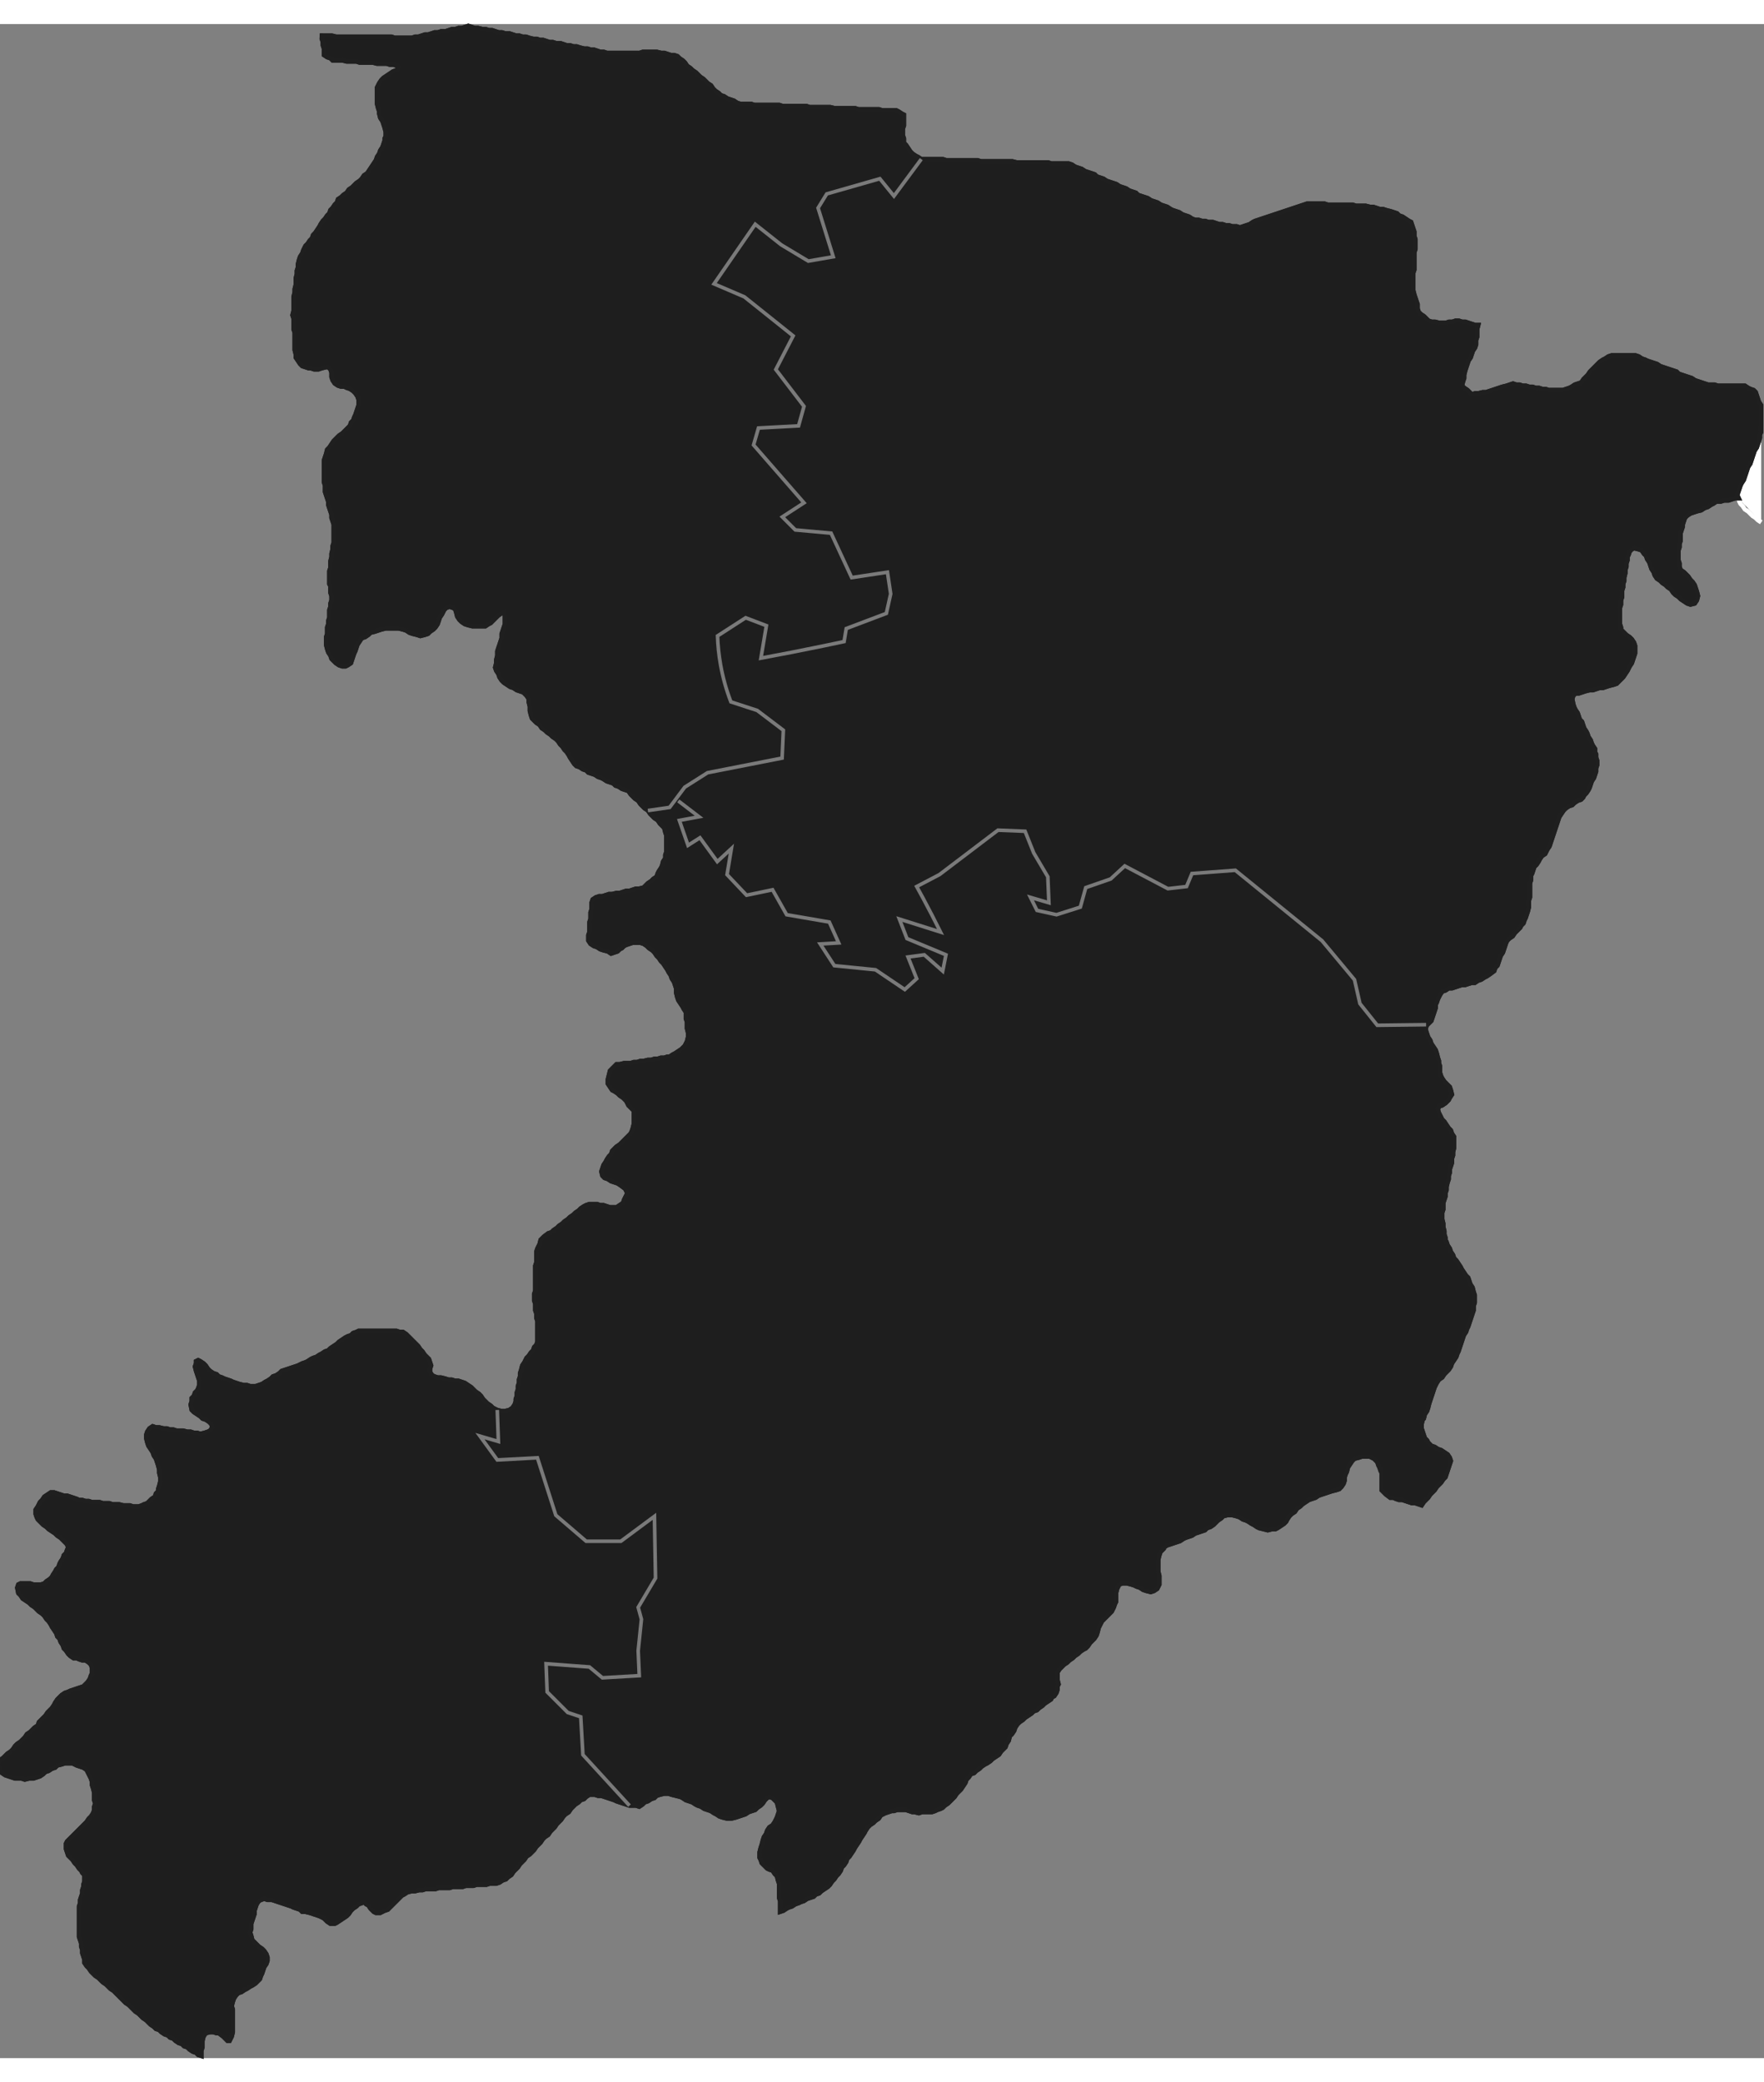 <?xml version="1.0" encoding="utf-8"?>
<svg width="533" height="629" viewBox="0 6.786 533 614.459" fill="none" xmlns="http://www.w3.org/2000/svg">
  <rect x="0" y="6.786" width="533" height="614.459" fill="#808080" stroke="none"/>
  <g clip-path="url(#clip0_125_1039)">
    <path d="M532.145 130.103L531.818 130.757V131.74L531.49 132.721L531.163 133.704L530.837 134.687L530.181 135.669L529.853 136.65L529.527 137.634L529.198 138.616L528.871 139.597L528.217 140.581L527.888 141.563L527.561 142.545L527.234 143.526L526.907 144.51L526.251 145.492L525.924 146.147L525.598 147.13L525.269 148.112L524.941 149.093L525.269 150.077L525.598 151.059L525.924 151.713L526.579 152.369L527.234 153.351L528.217 154.006L528.871 154.661L529.527 155.316L530.508 155.969L531.163 156.626L532.145 157.279" fill="white"/>
    <path d="M532.145 130.103L531.818 130.757V131.74L531.49 132.721L531.163 133.704L530.837 134.687L530.181 135.669L529.853 136.65L529.527 137.634L529.198 138.616L528.871 139.597L528.217 140.581L527.888 141.563L527.561 142.545L527.234 143.526L526.907 144.51L526.251 145.492L525.924 146.147L525.598 147.13L525.269 148.112L524.941 149.093L525.269 150.077L525.598 151.059L525.924 151.713L526.579 152.369L527.234 153.351L528.217 154.006L528.871 154.661L529.527 155.316L530.508 155.969L531.163 156.626L532.145 157.279" stroke="white" stroke-width="1.31"/>
    <path d="M-0.372 533.177L0.283 534.159L0.612 535.14L1.593 535.797L4.541 536.779H6.505L7.487 537.106L8.798 536.779H10.108L12.071 536.124L13.053 535.469L13.708 534.814L14.691 534.487L15.673 533.831L16.655 533.505L17.31 532.85L18.62 532.521L19.604 532.195H21.895L23.204 532.85L25.17 533.505L26.151 534.159L27.461 536.779L27.79 537.76V538.744L28.116 539.726L28.443 541.036V543.327L28.771 544.31L28.443 545.293V546.275L28.116 547.257L27.461 548.24L26.806 548.893L26.151 549.877L20.257 555.771L19.93 556.426V558.063L20.585 560.028L21.895 561.337L22.549 562.318L23.204 562.975L23.859 563.957L24.514 564.612L24.841 565.265L25.496 565.922V567.885L25.17 568.869V569.524L24.841 570.505V571.488L24.187 573.452V574.435L23.859 575.418V584.586L24.514 586.551V587.533L24.841 588.515V589.498L25.496 591.462V592.443L26.151 593.427L26.806 594.082L27.461 595.063L28.771 596.374L29.753 597.029L31.063 598.339L32.045 598.994L33.356 600.303L34.337 600.958L37.939 604.56L38.922 605.215L40.886 607.18L41.869 607.835L43.178 609.144L44.162 609.799L45.472 611.109L46.453 611.764L47.108 612.419L48.092 612.746L48.745 613.401L49.729 614.056L50.71 614.382L51.365 615.038L52.348 615.366L53.002 616.021L53.984 616.676L54.968 617.002L55.621 617.658L56.604 617.985L57.259 618.64L58.241 619.295L59.225 619.621L59.878 620.278L60.861 620.605V618.968L61.188 617.985V616.021L61.515 614.711L62.17 613.729L63.48 613.401H64.464L65.445 613.729H66.101L67.411 614.711L68.721 616.021H69.374L70.03 614.711L70.356 613.401V606.525L70.03 605.543L70.356 604.233L70.684 603.249L71.34 602.268L71.994 601.613L72.976 601.286L73.958 600.63L74.613 600.303L75.597 599.648L76.25 599.32L77.233 598.666L78.543 597.356L78.87 596.374L79.198 595.719L79.852 593.753L80.507 592.772L80.836 591.79V590.807L80.507 589.824L79.852 588.843L79.198 588.188L78.216 587.533L76.25 585.567L75.923 584.257L75.597 583.276L75.923 582.294V580.657L76.907 577.71V576.727L77.56 574.761L78.216 573.78L78.87 573.452L79.852 573.125L80.836 573.452H82.144L88.038 575.418L88.693 575.745L90.659 576.4L91.313 577.055H92.295L93.605 577.381L96.552 578.365L97.862 579.019L98.846 580.002L99.826 580.657H101.136L101.791 580.329L104.738 578.365L105.394 577.71L106.048 576.727L106.703 576.071L107.685 575.418L108.341 574.761L109.322 574.435L109.977 574.108L110.632 574.761L111.287 575.09L111.942 576.071L112.924 577.055L113.581 577.381H114.889L116.199 576.727L117.181 576.4L121.438 572.143L122.093 571.816L123.075 571.161L124.385 570.833H125.367L126.677 570.505H127.659L128.643 570.178H131.59L132.571 569.851H135.845L136.829 569.524H139.776L140.757 569.195H143.049L144.032 568.869H146.979L147.962 568.541H149.926L150.908 568.214L151.892 567.559L152.873 567.231L153.528 566.575L154.511 565.922L155.165 564.939L156.475 563.63L157.129 562.647L158.439 561.337L159.094 560.355L160.078 559.699L161.388 558.389L162.041 557.408L163.351 556.098L164.006 555.116L164.661 554.461L165.644 553.806L166.298 552.823L167.608 551.513L168.264 550.532L169.574 549.222L170.227 548.24L170.884 547.585L171.865 546.93L172.521 545.946L173.831 544.636L174.811 543.983L175.466 543.327L176.45 543L177.104 542.346L178.086 541.691H179.723L180.707 542.017H181.688L185.617 543.327L186.272 543.655L190.203 544.965H192.166L193.148 545.293L194.132 544.636L194.786 543.983L195.768 543.655L196.75 543L197.733 542.673L198.389 542.017L199.37 541.691L200.68 541.363H201.989L202.972 541.691L205.591 542.346L206.246 542.673L207.229 543.327L209.195 543.983L210.176 544.636L210.83 544.965L211.814 545.293L212.795 545.946L214.761 546.602L215.742 547.257L216.397 547.585L217.381 548.24L218.362 548.567L219.672 548.893H220.981L222.291 548.567L225.238 547.585L226.22 546.93L228.186 546.275L228.84 545.62L229.824 544.965L230.477 544.31L231.133 543.327L231.787 542.673L232.443 542.346L233.424 542.673L234.734 543.983L235.389 546.602L234.734 548.567L234.079 549.877L233.424 550.859L232.443 551.513L231.787 552.496L231.46 553.479L230.805 554.461L230.477 555.443L230.15 556.753L229.824 557.736L229.495 559.045V560.683L229.824 561.337L230.15 562.318L231.787 563.957L232.443 564.284L233.424 564.612L234.079 565.594L234.734 566.249L235.063 567.559L235.389 568.541V572.798L235.716 573.78V577.055L236.699 576.727L237.681 576.071L238.336 575.745L239.32 575.418L240.301 574.761L241.283 574.435L241.939 574.108L242.92 573.78L243.902 573.125L245.867 572.471L246.522 571.816L247.506 571.488L248.159 570.833L250.125 569.524L250.779 568.869L251.435 567.885L252.089 567.231L252.745 566.249L253.398 565.594L254.053 564.612L254.382 563.63L255.036 562.975L255.692 561.992L256.018 561.009L256.673 560.355L257.983 558.389L258.311 557.736L259.621 555.771L259.947 555.116L261.257 553.151L261.585 552.496L262.239 551.513L262.894 550.859L263.878 550.203L264.532 549.549L265.514 548.893L266.169 547.912L267.479 547.257L269.443 546.602H270.098L271.08 546.275H273.7L275.665 546.93H276.32L277.629 547.257L278.612 546.93H281.56L282.541 546.602L283.196 546.275L284.18 545.946L284.833 545.62L285.489 544.965L286.47 544.31L288.436 542.346L289.09 541.363L290.4 540.053L291.71 538.089L292.037 537.106L292.692 536.45L293.347 535.469L294.329 535.14L294.984 534.487L295.966 533.831L296.623 533.177L297.604 532.521L298.258 532.195L299.242 531.54L299.896 530.885L301.862 529.574L302.515 528.593L303.825 527.283L304.152 526.301L304.809 525.318L305.135 524.009L305.79 523.354L306.445 522.371L306.772 521.388L307.428 520.407L308.082 519.752L309.064 519.097L309.719 518.442L311.685 517.132L312.339 516.477L313.321 516.149L313.976 515.495L314.958 514.84L315.614 514.185L317.578 512.875L317.905 512.221L318.56 511.892L319.215 510.911L319.542 509.928V508.946L319.871 508.291L319.542 506.982V504.689L320.197 503.706L321.507 502.396L322.491 501.742L323.144 501.086L324.127 500.433L324.781 499.776L325.764 499.123L326.42 498.468L327.401 497.813L328.057 497.486L328.711 496.829L329.367 495.848L330.677 494.539L331.33 493.556L331.658 492.574L331.987 491.264L332.968 489.299L335.915 486.352L336.57 485.043L336.897 484.06L337.224 483.404V480.786L337.553 479.476L338.207 478.166L339.189 477.837H340.499L341.809 478.166L342.792 478.494L343.446 478.821L344.43 479.147L345.411 479.804L346.393 480.131L347.703 480.457L348.685 480.131L349.669 479.476L350.322 478.166V475.547L349.995 474.237V470.635L350.322 469.325L350.65 468.342L351.632 467.361V467.032L352.616 466.378L356.545 465.068L357.526 464.414L358.181 464.085L360.146 463.431L361.128 462.775L364.075 461.794L364.731 461.139L365.712 460.812L366.694 460.155L368.004 458.846L368.988 458.192L369.642 457.537L370.951 457.21H372.261L373.571 457.537L374.553 457.865L375.537 458.52L376.518 458.846L377.174 459.174L378.155 459.829L378.81 460.155L379.794 460.812L380.447 461.139L383.067 461.794L384.377 461.465H385.36L386.014 461.139L387.98 459.829L388.633 459.174L388.961 458.52L389.616 457.537L390.271 456.882L391.253 456.227L391.909 455.245L392.89 454.589L393.546 453.935L395.51 452.626L397.476 451.969L398.457 451.316L402.386 450.006L403.696 449.679L404.678 449.351L405.333 448.696L405.988 447.712L406.315 446.732V445.749L406.643 444.767L406.972 444.112L407.298 442.802L408.608 440.838L409.262 440.183L410.572 439.855L411.555 439.526H413.848L415.158 440.183L416.139 441.165L416.468 442.147L416.794 442.802L417.121 443.783L417.449 444.439V449.679L418.758 450.988L420.068 451.969H421.05L421.705 452.298L422.688 452.626H423.67L426.617 453.608H427.601L429.564 454.263L430.22 453.279L431.53 451.969L432.184 450.988L433.493 449.679L434.148 448.696L435.458 447.386L436.113 446.403L436.768 445.749L438.406 440.838L438.078 439.855L437.423 438.873L435.458 437.563L434.476 437.236L433.493 436.581L432.511 436.253L431.53 435.271L431.201 434.616L430.546 433.961L429.564 431.014V429.704L429.891 428.395L430.22 428.067L430.546 426.757L431.201 425.775L431.53 424.793L431.856 423.483L433.493 418.571L434.148 417.261L434.803 416.279L435.787 415.624L436.44 414.642L437.75 413.332L438.406 412.348L438.733 411.367L440.042 409.403L440.37 408.42L440.697 407.766L442.334 402.852L442.989 401.872L443.317 400.889L443.644 400.234L445.283 395.323V394.013L445.609 393.03V390.738L445.283 389.756L444.954 388.446L444.299 387.464L443.644 385.499L442.989 384.844L441.68 382.88L441.352 382.223L440.042 380.26L439.387 379.604L439.06 378.623L438.406 377.641L438.078 376.658L437.423 375.676L437.097 374.694L436.768 374.037V373.384L436.44 372.401V371.418L436.113 370.108V369.127L435.787 367.817V365.851L436.113 364.87V362.906L436.768 360.941V359.958L437.097 358.976V357.994L437.423 356.684L437.75 355.702V354.719L438.078 353.736V352.755L438.733 350.79V349.479L439.06 348.498V347.516L439.387 346.206V342.931L438.733 341.949L438.406 340.967L437.75 340.312L436.44 338.347L435.787 337.692L434.803 335.728L434.476 334.745L434.803 333.763L435.787 333.435L436.768 332.781L437.75 331.797L438.078 331.143L438.733 330.161L438.406 328.851L438.078 327.867L436.44 326.232L435.787 325.249L435.458 324.594L435.131 323.611V321.647L434.803 320.665V320.01L434.476 319.028L434.148 317.718L433.821 316.734L432.511 314.771L432.184 313.789L431.53 312.805L430.874 310.842V309.859L431.201 309.204L432.511 307.895L433.821 303.965V302.983L434.148 302.328L434.476 301.346L435.131 300.036L435.787 299.052L436.768 298.726L437.75 298.071H438.733L441.68 297.089H442.662L444.626 296.433H445.609L446.593 295.779L447.574 295.452L448.556 294.797L449.212 294.469L450.193 293.815L451.503 292.832L451.83 291.85L452.485 291.195L453.469 288.247L454.122 287.266L455.105 284.319L455.432 283.664L456.088 283.009L457.069 282.354L457.724 281.37L459.362 279.734L459.689 279.079L460.345 278.425L460.671 277.442L460.999 276.787L461.655 274.823L461.981 273.513V271.548L462.309 270.565V266.308L462.636 265.327V264.017L462.965 263.362L463.618 261.397L464.275 260.743L464.928 259.76L465.256 259.105L465.91 258.122L466.893 257.468L467.548 256.158L468.203 255.176L471.151 246.335L472.461 244.37L473.114 243.715L474.097 243.059L475.079 242.733L475.734 242.078L476.718 241.423L477.699 241.096L478.353 240.44L478.681 239.786L479.337 239.13L479.991 238.149L480.318 237.494L480.973 235.529L481.628 234.547L482.283 232.582V231.6L482.61 230.618V229.308L482.283 228.325V227.343L481.957 226.687V225.706L481.3 224.724L480.973 224.067L480.647 223.086L479.991 222.104L479.663 221.122L479.337 220.467L478.681 219.484L478.027 217.52L477.371 216.865L476.718 214.9L476.061 213.918L475.734 213.262L475.406 212.281L475.079 210.643L475.406 209.661L476.061 209.005H477.044L479.008 208.351L480.318 208.024H481.3L483.265 207.369H484.247L486.213 206.714L487.523 206.385L488.504 206.059L490.469 204.095L491.779 202.128L492.434 200.819L493.09 199.838L494.071 196.889V194.599L493.743 193.616L493.09 192.633L492.434 191.979L491.451 191.323L489.814 189.687V189.032L489.486 188.05V183.137L489.814 182.156V180.846L490.143 179.864V177.899L490.469 176.917V175.934L490.796 174.951V173.97L491.124 172.66V171.677L491.451 170.695V169.713L491.779 168.73V167.748L492.106 167.093L492.434 166.111L493.09 165.455L493.743 165.129L495.053 165.455L496.035 165.783L496.69 166.764L497.345 167.421L497.673 168.403L498.329 169.384L498.982 171.35L499.637 172.331L499.965 173.315L500.62 174.297L501.602 174.951L502.257 175.607L503.239 176.26L503.896 176.917L504.876 177.57L505.531 178.554L506.186 179.209L507.169 179.864L507.823 180.517L509.788 181.827L510.772 182.156L512.082 181.827L512.735 180.846L513.063 179.536L512.735 178.226L512.082 176.26L511.425 175.279L510.772 174.624L510.116 173.641L508.806 172.331L507.823 171.677L507.496 170.695V169.713L507.169 168.73V165.783L507.496 164.801V163.819L507.823 162.836V160.544L508.478 158.578V157.925L509.133 155.959L509.788 155.305L510.772 154.65L512.735 153.995L514.045 153.668L515.027 153.012L516.01 152.686L516.992 152.031L517.648 151.702L518.629 151.048H519.939L520.921 150.721H522.231L524.196 150.066L525.387 150.071L524.941 149.093L525.269 148.112L525.598 147.13L525.924 146.147L526.251 145.492L526.907 144.51L527.233 143.526L527.561 142.545L527.888 141.563L528.217 140.581L528.871 139.597L529.198 138.616L529.527 137.634L529.853 136.65L530.18 135.669L530.837 134.687L531.163 133.704L531.49 132.721L531.818 131.74V130.757L532.145 130.103L532.146 121.916L531.491 120.934L531.163 119.952L530.837 118.968L530.508 117.987L529.853 117.332L528.871 117.005L528.217 116.677L527.234 116.022H526.251H525.269H524.288H523.304H522.322H521.012H520.031H519.048L518.065 115.695H517.083H516.102L515.118 115.368L514.136 115.039L513.155 114.713L512.171 114.385L511.189 113.73L510.207 113.403L509.226 113.075L508.242 112.748L507.26 112.421L506.605 111.766L505.622 111.438L504.64 111.111L503.659 110.782L502.675 110.456L501.693 110.128L500.711 109.472L499.73 109.146L498.746 108.819L497.764 108.491L497.109 108.162L496.126 107.836L495.144 107.181L494.163 106.853H493.18H492.197H491.215H489.906H488.923H487.94H486.958L485.977 107.181L484.993 107.836L484.338 108.162L483.357 108.819L482.701 109.472L481.72 110.456L481.064 111.111L480.41 111.766L479.754 112.748L479.101 113.403L478.444 114.058L477.791 115.039L476.807 115.368L475.825 115.695L474.843 116.348L474.188 116.677L473.205 117.005L472.224 117.332H471.241H469.931H468.949H467.966L466.985 117.005H466.001L465.019 116.677H464.038L463.055 116.348H462.072L461.09 116.022H460.109L459.125 115.695H458.143L457.162 115.368L456.178 115.695L455.196 116.022L453.886 116.348L452.904 116.677L451.923 117.005L450.939 117.332L449.957 117.658L448.976 117.987H447.992L446.682 118.315H445.7L444.718 118.642L444.063 117.987L443.408 117.332L442.427 116.677L441.771 116.022L442.098 114.713L442.427 113.73V112.748L442.753 111.438L443.08 110.456L443.408 109.472L443.737 108.491L444.39 107.509L444.718 106.527L445.046 105.544L445.7 104.562L446.027 103.579V102.27L446.356 101.286V99.976V98.995L446.682 97.686H445.7L444.718 97.358L443.737 97.031L442.753 96.703H441.771L440.79 96.376H439.806L438.824 96.703H437.841L436.86 97.031H435.877H434.894L433.584 96.703H432.603L431.62 96.376L430.965 95.719L430.31 95.066L429.328 94.41L428.674 93.756L428.345 92.774V91.464L428.018 90.48L427.69 89.499L427.364 88.517L427.035 87.207V86.224V85.243V83.933V82.95V81.968L427.364 80.986V79.676V78.694V77.711V76.728V75.747L427.69 74.764V73.782V72.8V71.817L427.364 70.835V69.525L427.035 68.541L426.708 67.561L426.381 66.578L425.726 66.251L424.743 65.596L423.761 64.941L422.779 64.614L422.124 63.959L421.142 63.631L420.159 63.304L418.849 62.975L417.868 62.649H416.885L415.902 62.321L414.921 61.994H413.938L412.628 61.665H411.646H410.663H409.682L408.699 61.339H407.389H406.406H405.425H404.442H403.459H402.15H401.167L400.185 61.012H399.203H397.893H396.911H395.93H394.946L393.964 61.339L392.981 61.665L391.999 61.994L391.017 62.321L390.034 62.649L389.053 62.975L388.069 63.304L387.087 63.631L386.105 63.959L385.124 64.286L384.14 64.614L383.158 64.941L382.177 65.268L381.193 65.596L380.211 65.922L379.228 66.251L378.574 66.578L377.591 67.232L376.609 67.561L375.627 67.888L374.644 68.215L373.662 67.888H372.352L371.371 67.561H370.387L369.405 67.232H368.423L367.44 66.906L366.458 66.578H365.148L364.166 66.251H363.185L362.201 65.922H361.219L360.237 65.596L359.254 64.941L358.272 64.614L357.29 64.286L356.309 63.631L355.325 63.304L354.343 62.975L353.689 62.649L352.705 61.994L351.723 61.665L350.742 61.339L349.758 60.684L348.776 60.355L347.794 60.029L346.813 59.374L345.829 59.046L344.847 58.719L343.864 58.392L343.209 57.736L342.227 57.41L341.246 57.082L340.263 56.427L339.28 56.1L338.298 55.773L337.317 55.118L336.333 54.789L335.351 54.463L334.37 54.135L333.386 53.479L332.404 53.153L331.421 52.825L330.767 52.169L329.784 51.843L328.802 51.516L327.821 51.188L326.837 50.533L325.855 50.206L324.874 49.878L323.89 49.224L322.908 48.896H321.926H320.945H319.635H318.651H317.669L316.688 48.569H315.704H314.394H313.412H312.43H311.449H310.138H309.155H308.173H307.192L305.882 48.241H304.898H303.916H302.934H301.625H300.642H299.659H298.677H297.696H296.386L295.402 47.914H294.42H293.439H292.129H291.146H290.163H289.181H287.871H286.89H285.907L284.924 47.586H283.614H282.633H281.65H280.667H279.685H278.375L277.393 46.931L276.738 46.603L275.757 45.949L275.101 45.293L274.447 44.312L273.791 43.33L273.138 42.673V41.364L272.809 40.383V39.4V38.416L273.138 37.435V36.453V35.143V34.161L272.481 33.834L271.499 33.177L270.844 32.851H269.862H268.881H267.571H266.587L265.605 32.524H264.623H263.642H262.332H261.348H260.366H259.385L258.401 32.196H257.419H256.109H255.127H254.146H253.162H252.18L250.87 31.869H249.889H248.905H247.923H246.941H245.631H244.648L243.666 31.541H242.684H241.703H240.393H239.409H238.427H237.445H236.462L235.48 31.214H234.17H233.188H232.207H231.223H230.241H228.931H227.95L226.966 30.887H225.984H225.002H223.692L222.711 30.559L221.727 29.904L220.745 29.577L219.764 29.249L218.78 28.595L217.798 28.267L217.144 27.611L216.161 26.957L215.506 26.301L214.851 25.32L213.869 24.665L213.215 24.01L212.559 23.355L211.578 22.701L210.922 22.044L210.268 21.391L209.284 20.734L208.629 20.081L207.648 19.425L206.992 18.444L206.339 17.789L205.355 17.134L204.7 16.479L203.718 16.152H202.735L201.753 15.824L200.772 15.497H199.788L198.479 15.169H197.496H196.514H195.532H194.222L193.24 15.497H192.257H190.947H189.966H188.983H187.673H186.691H185.71H184.726H183.416L182.434 15.169H181.451L180.471 14.842L179.487 14.514H178.504L177.523 14.187H176.54L175.23 13.858L174.248 13.532H173.265L172.284 13.205H171.301L170.318 12.877L169.337 12.548H168.028L167.044 12.222H166.062L165.079 11.895L164.098 11.567H163.115L162.132 11.239H161.151L159.841 10.912L158.858 10.585H157.875L156.893 10.258H155.912L154.928 9.929L153.946 9.603H152.636L151.655 9.275H150.672L149.689 8.948L148.707 8.619H147.726L146.742 8.293H145.76L144.45 7.965H143.469L142.485 7.638L141.503 7.311L140.521 7.638L139.54 7.965H138.556L137.574 8.293H136.593L135.609 8.619L134.627 8.948H133.317L132.335 9.275H131.354L130.37 9.603L129.388 9.929H128.407L127.423 10.258L126.441 10.585H125.458L124.477 10.912H123.494H122.184H121.202H120.221H119.237L118.255 10.585H116.945H115.962H114.981H113.998H113.015H111.706H110.725H109.741H108.759H107.776H106.466H105.484H104.502H103.519H102.538H101.555L100.245 10.258H99.263H98.28L97.253 10.252L97.208 11.228L97.534 12.212V13.194L97.862 14.176V16.141L98.846 16.794L99.826 17.123L100.481 17.778H103.428L104.738 18.104H107.685L108.668 18.433H112.597L113.907 18.761H116.854L117.837 19.088H118.818L120.128 19.414L120.457 19.743L119.801 20.724L118.818 21.053L115.871 23.017L115.218 23.672L114.562 24.655L113.907 25.964V30.876L114.234 32.186L114.562 33.167V33.823L114.889 35.133L115.544 36.115L116.199 38.08L116.528 39.39V40.699L116.199 41.353V42.009L115.544 43.972L114.889 44.956L114.562 45.938L113.907 46.921L113.581 47.903L110.961 51.833L109.977 52.487L109.322 53.468L108.668 54.125L107.685 54.778L106.375 56.089L105.394 56.744L104.738 57.725L103.756 58.381L103.101 59.035L102.119 59.691L101.791 60.674L101.136 61.328L100.481 62.311L99.826 62.964L99.499 63.948L98.846 64.603L98.189 65.585L97.534 66.24L96.879 67.221L96.552 67.877L95.242 69.841L94.589 70.497L94.26 71.479L93.605 72.134L92.95 73.117L92.295 73.771L91.64 75.081L91.313 76.064L90.659 77.046L90.331 78.027L90.003 79.337V80.32L89.676 81.303V82.284L89.348 83.593V85.559L89.022 86.869V87.852L88.693 89.161V93.418L88.366 94.728L88.693 95.709V98.985L89.022 99.966V105.206L89.348 106.516V107.498L90.659 109.462L91.313 110.118L93.279 110.771H93.933L94.915 111.1H96.225L97.208 110.771L98.517 110.445H99.172L99.826 111.1L100.155 112.081V113.392L100.481 114.375L101.136 115.357L102.119 116.012L103.101 116.338H104.085L104.738 116.667L105.721 116.994L106.703 117.648L107.358 118.304L108.013 119.286L108.341 120.267V121.906L107.358 124.853L107.032 125.508L106.703 126.49L106.048 127.144L105.721 128.127L103.428 130.419L102.446 131.074L100.809 132.71L99.499 134.676L98.846 135.33L98.517 136.64L97.862 138.606V145.154L98.189 146.137V148.101L99.172 151.048V152.031L100.155 154.978V155.959L100.809 157.925V163.491L100.481 164.474V165.455L100.155 166.764V167.748L99.826 169.058V171.023L99.499 172.005V175.934L99.826 176.589V178.554L100.155 179.536V180.846L99.826 181.827V182.811L99.499 183.793V186.085L99.172 187.067V188.05L98.846 189.032V190.997L98.517 191.979V194.271L98.846 195.581L99.172 196.563L99.826 197.546L100.155 198.528L101.465 199.838L102.446 200.493L103.428 200.819H104.411L105.066 200.493L106.048 199.838L107.032 196.889L107.358 196.236L108.013 194.271L109.322 192.307L110.305 191.979L111.287 191.323L111.942 190.669L113.252 190.342L115.218 189.687L116.528 189.36H120.457L121.767 189.687L122.748 190.013L123.73 190.669L124.714 190.997L126.024 191.323L127.004 191.652L128.314 191.323L129.297 190.997L129.953 190.342L130.934 189.687L131.59 189.032L132.244 188.05L132.9 186.085L133.553 185.103L134.21 183.793L134.863 183.137L135.845 182.811L136.829 183.137L137.483 183.466L137.81 184.447L138.139 185.756L138.793 186.74L139.447 187.395L140.43 188.05L141.412 188.377L142.722 188.703H146.651L147.634 188.05L148.288 187.722L150.582 185.43L151.563 184.775L152.218 184.447L152.545 185.43V188.05L151.563 190.997V192.307L150.253 196.236V197.546L149.926 198.856V199.838L149.598 201.148L149.926 202.129L150.582 203.112L150.908 204.095L151.563 205.076L152.218 205.732L154.182 207.042L155.165 207.369L156.148 208.024L158.112 208.679L159.094 209.661L159.749 210.644V211.626L160.078 212.936V214.245L160.404 215.555L160.731 216.538L162.041 217.847L163.023 218.501L163.678 219.485L164.661 220.139L165.316 220.794L166.298 221.448L166.954 222.104L167.935 222.758L168.59 223.414L169.245 224.396L169.9 225.051L170.555 226.033L171.21 226.687L171.865 227.671L172.192 228.326L173.502 230.29L174.157 230.944L175.14 231.273L176.121 231.927L177.104 232.254L177.76 232.91L179.723 233.563L180.707 234.22L181.688 234.547L182.343 234.873L183.326 235.529L185.29 236.184L185.946 236.839L186.927 237.167L187.909 237.82L189.874 238.476L190.529 239.459L191.839 240.769L192.822 241.423L193.476 242.406L194.786 243.716L195.768 244.37L196.423 245.353L197.733 246.663L198.715 247.316L199.37 248.3L200.68 249.61L201.008 250.919L201.335 251.902V256.812L201.008 257.796V258.778L200.352 259.76L200.025 261.07L199.699 261.725L199.042 262.707L198.715 263.362L198.389 264.345L197.405 264.998L196.75 265.654L195.768 266.308L194.458 267.618L193.148 267.946H192.166L190.203 268.601H189.219L187.256 269.256H186.272L184.962 269.584H183.98L182.017 270.239H181.033L180.051 270.565L179.07 271.221L178.741 272.203V274.168L178.413 275.15V277.115L178.086 278.097V281.044L177.76 282.027V283.664L178.413 284.646L179.396 285.301L180.378 285.629L181.36 286.283L182.343 286.611L183.653 286.937L184.636 287.593L186.6 286.937L187.256 286.283L187.909 285.956L188.564 285.301L189.219 284.974L191.184 284.319H193.476L194.458 284.646L195.442 285.301L196.095 285.956L197.079 286.611L197.733 287.266L198.389 288.247L199.042 288.903L199.699 289.885L200.352 290.54L201.662 292.505L201.989 293.16L202.644 294.142L202.972 295.123L203.628 296.107L204.282 298.071V299.381L204.609 300.691L204.936 301.673L206.246 303.638L206.575 304.293L207.229 305.275V307.239L207.556 308.222V310.187L207.885 311.495V312.805L207.556 314.115L206.901 315.425L205.919 316.408L203.954 317.718L203.299 318.046L202.318 318.701H201.662L200.68 319.028H199.699L198.715 319.355H197.733L196.75 319.681H195.768L194.458 320.01H193.476L192.494 320.338H191.513L190.529 320.665H188.564L187.256 320.991H186.272L184.307 322.957L183.653 325.577V326.887L184.962 328.851L185.617 329.177L186.6 329.834L187.256 330.487L188.237 331.143L189.219 332.126L189.874 333.436L191.513 335.073V339.002L191.184 340.312L190.856 341.293L190.529 341.949L187.256 345.224L186.272 345.878L184.962 347.188L184.636 348.169L183.98 348.825L183.326 349.808L182.998 350.463L182.343 351.445L181.688 353.41L182.017 354.72L182.67 355.374L183.653 355.702L184.636 356.355L186.6 357.012L187.582 357.665L188.893 358.649L189.547 359.959L188.564 361.922L188.237 362.906L186.272 364.215H184.307L182.343 363.561H181.36L180.378 363.232H178.086L177.104 363.561L176.45 363.888L175.466 364.542L174.811 365.198L173.831 365.851L173.174 366.508L172.192 367.162L171.537 367.817L170.555 368.472L169.9 369.127L168.917 369.782L168.264 370.437L167.28 371.092L166.625 371.747L165.644 372.074L164.335 373.056L163.351 374.037L163.023 375.349L162.369 376.658L162.041 377.641V380.914L161.714 381.897V389.429L161.388 390.41V392.376L161.714 393.357V395.323L162.041 396.305V397.615L162.369 398.596V404.819L162.041 405.801L161.388 406.456L161.059 407.438L160.404 408.093L159.749 409.075L159.094 409.729L158.439 411.039L157.784 412.022L157.458 413.332L157.129 414.315V415.297L156.802 416.279V417.262L156.475 418.244V419.225L156.148 420.209V421.191L155.82 422.173V422.828L155.492 423.81L154.837 424.793L153.855 425.448L152.545 425.775H151.563L150.253 425.448L148.943 424.793L148.288 424.138L147.306 423.483L145.996 422.173L145.341 421.191L144.687 420.535L143.706 419.881L142.396 418.571L140.43 417.262L138.465 416.607H137.483L136.5 416.279H135.519L134.536 415.952L133.226 415.624H132.244L131.261 415.297L130.606 414.968L129.953 413.987V413.005L130.279 412.022L129.624 410.058L128.314 408.748L127.659 407.766L127.004 407.111L126.35 406.128L122.748 402.527L121.767 401.872H120.783L119.801 401.543H108.341L107.685 401.872L106.703 402.199L106.048 402.853L105.066 403.181L104.411 403.509L102.446 404.819L101.791 405.472L99.826 406.782L99.172 407.438L98.189 407.766L97.208 408.421L96.552 408.748L95.57 409.403L94.589 409.729L93.933 410.058L92.95 410.713L92.295 411.039L91.313 411.368L90.003 412.022L85.093 413.658L84.437 414.315L83.454 414.968L82.473 415.297L81.817 415.952L80.836 416.607L80.18 416.934L79.198 417.589L77.233 418.244H75.597L74.613 417.915H73.631L72.321 417.589L70.356 416.934L69.701 416.607L67.737 415.952L67.082 415.624L66.101 415.297L65.445 414.642L64.464 414.315L63.48 413.658L62.825 413.005L62.17 412.022L61.515 411.368L60.534 410.713L59.878 410.385L59.225 410.713V411.368L58.896 412.349L59.225 413.658L60.206 416.607V417.915L59.878 418.899L59.551 419.554L58.896 420.209L58.568 421.191L57.915 421.844V422.828L57.586 423.81L57.915 425.448L58.568 426.101L60.534 427.411L61.188 428.067L62.17 428.395L63.154 429.05L63.807 429.704L64.135 430.687L63.48 431.669L62.825 431.997L61.844 432.324L60.534 432.652L59.551 432.324H58.568L57.586 431.997H56.604L55.294 431.669H53.329L52.348 431.34H51.365L50.382 431.014H49.4L48.092 430.687H47.108L46.126 430.359L45.143 431.014L44.488 431.997L44.162 432.979V433.961L44.488 435.271L44.816 436.253L46.126 438.217L46.453 439.2L47.108 440.183L47.763 442.147L48.092 443.457V444.44L48.418 445.749V447.059L48.092 448.369L47.763 449.351V450.006L47.108 450.66L46.782 451.643L45.798 452.298L44.488 453.608L43.506 453.935L42.852 454.263L41.869 454.589H40.231L39.249 454.263H37.286L35.976 453.935H34.01L33.028 453.608H31.063L30.081 453.279H27.79L26.806 452.953H25.824L24.841 452.626H23.859L23.204 452.298L20.257 451.316H19.275L16.328 450.334H15.347L13.381 451.643L12.727 452.626L12.071 453.279L11.418 454.589L10.761 455.573V456.882L11.089 457.865L11.418 458.52L13.053 460.156L14.037 460.812L14.691 461.465L16.655 462.775L17.31 463.431L18.294 464.085L20.257 466.051L20.585 467.032L20.257 467.688L19.93 468.671L19.275 469.325L18.948 470.308L18.294 471.29L17.965 471.945L17.638 472.927L16.984 473.582L16.655 474.237L16 475.218L15.673 475.874L15.018 476.528L14.037 477.184L13.381 477.838L12.399 478.166H10.108L9.124 477.838H6.177L5.522 478.166L5.195 479.147L5.522 480.786L6.177 481.441L6.832 482.423L8.798 483.733L9.452 484.388L10.434 485.043L11.744 486.353L12.727 487.007L13.381 487.662L14.037 488.643L14.691 489.3L15.347 490.282L15.673 490.937L16.984 492.9L17.31 493.884L17.965 494.539L18.294 495.52L18.948 496.503L19.275 497.486L19.93 498.141L20.585 499.123L21.24 499.776L22.223 500.433H23.204L23.859 500.76L24.841 501.086H25.824L26.806 501.742L27.461 502.396L27.79 503.38V505.016L27.461 505.672L27.134 506.654L26.48 507.637L25.17 508.946L21.24 510.256L20.585 510.582L19.604 510.911L18.62 511.566L17.31 512.876L16.655 513.858L16.328 514.513L15.673 515.495L14.363 516.805L13.708 517.787L11.744 519.752L11.418 520.734L10.434 521.388L9.124 522.699L8.142 523.354L7.487 524.335L6.177 525.645L5.195 526.301L4.541 526.954L3.885 527.938L3.232 528.593L2.248 529.248L0.938 530.558L-0.044 531.213L-0.699 532.195L-0.372 533.177Z" fill="#1E1E1E" stroke="#1f1f1f" stroke-width="1.31"/>
    <path d="M525.27 150.077L525.598 151.059L525.924 151.713L526.579 152.369L527.234 153.351L528.218 154.006L528.871 154.661L529.528 155.316L530.509 155.969L531.164 156.626L532.146 157.279" fill="#1E1E1E"/>
    <path d="M525.27 150.077L525.598 151.059L525.924 151.713L526.579 152.369L527.234 153.351L528.218 154.006L528.871 154.661L529.528 155.316L530.509 155.969L531.164 156.626L532.146 157.279" stroke="white" stroke-width="1.31"/>
    <path d="M-0.372 533.177L0.283 534.159L0.612 535.14L1.593 535.797L4.541 536.779H6.505L7.487 537.106L8.798 536.779H10.108L12.071 536.124L13.053 535.469L13.708 534.814L14.691 534.487L15.673 533.831L16.655 533.505L17.31 532.85L18.62 532.521L19.604 532.195H21.895L23.204 532.85L25.17 533.505L26.151 534.159L27.461 536.779L27.79 537.76V538.744L28.116 539.726L28.443 541.036V543.327L28.771 544.31L28.443 545.293V546.275L28.116 547.257L27.461 548.24L26.806 548.893L26.151 549.877L20.257 555.771L19.93 556.426V558.063L20.585 560.028L21.895 561.337L22.549 562.318L23.204 562.975L23.859 563.957L24.514 564.612L24.841 565.265L25.496 565.922V567.885L25.17 568.869V569.524L24.841 570.505V571.488L24.187 573.452V574.435L23.859 575.418V584.586L24.514 586.551V587.533L24.841 588.515V589.498L25.496 591.462V592.443L26.151 593.427L26.806 594.082L27.461 595.063L28.771 596.374L29.753 597.029L31.063 598.339L32.045 598.994L33.356 600.303L34.337 600.958L37.939 604.56L38.922 605.215L40.886 607.18L41.869 607.835L43.178 609.144L44.162 609.799L45.472 611.109L46.453 611.764L47.108 612.419L48.092 612.746L48.745 613.401L49.729 614.056L50.71 614.382L51.365 615.038L52.348 615.366L53.002 616.021L53.984 616.676L54.968 617.002L55.621 617.658L56.604 617.985L57.259 618.64L58.241 619.295L59.225 619.621L59.878 620.278L60.861 620.605V618.968L61.188 617.985V616.021L61.515 614.711L62.17 613.729L63.48 613.401H64.464L65.445 613.729H66.101L67.411 614.711L68.721 616.021H69.374L70.03 614.711L70.356 613.401V606.525L70.03 605.543L70.356 604.233L70.684 603.249L71.34 602.268L71.994 601.613L72.976 601.286L73.958 600.629L74.613 600.303L75.597 599.649L76.251 599.32L77.233 598.666L78.543 597.356L78.87 596.374L79.198 595.719L79.852 593.753L80.507 592.772L80.836 591.79V590.807L80.507 589.824L79.852 588.843L79.198 588.188L78.216 587.533L76.251 585.567L75.923 584.257L75.597 583.276L75.923 582.294V580.657L76.907 577.71V576.727L77.56 574.761L78.216 573.78L78.87 573.452L79.852 573.125L80.836 573.452H82.144L88.038 575.418L88.693 575.745L90.659 576.4L91.313 577.055H92.295L93.605 577.381L96.552 578.365L97.862 579.019L98.846 580.002L99.826 580.657H101.136L101.791 580.329L104.738 578.365L105.394 577.71L106.048 576.727L106.703 576.071L107.685 575.418L108.341 574.761L109.322 574.435L109.977 574.108L110.632 574.761L111.287 575.09L111.942 576.071L112.924 577.055L113.581 577.381H114.889L116.199 576.727L117.181 576.4L121.438 572.143L122.093 571.816L123.075 571.161L124.385 570.833H125.367L126.677 570.505H127.659L128.643 570.178H131.59L132.571 569.851H135.846L136.829 569.524H139.776L140.757 569.195H143.049L144.032 568.869H146.979L147.962 568.541H149.926L150.908 568.214L151.892 567.559L152.873 567.231L153.528 566.575L154.511 565.922L155.165 564.939L156.475 563.63L157.129 562.647L158.439 561.337L159.094 560.355L160.078 559.699L161.388 558.389L162.041 557.408L163.351 556.098L164.006 555.116L164.661 554.461L165.644 553.806L166.298 552.822L167.608 551.513L168.264 550.532L169.574 549.222L170.227 548.24L170.884 547.585L171.864 546.93L172.521 545.946L173.831 544.636L174.812 543.983L175.466 543.327L176.45 543L177.104 542.346L178.086 541.691H179.723L180.707 542.017H181.688L185.617 543.327L186.272 543.655L190.203 544.965H192.166L193.148 545.293L194.132 544.636L194.786 543.983L195.768 543.655L196.75 543L197.733 542.673L198.389 542.017L199.37 541.691L200.68 541.363H201.989L202.972 541.691L205.591 542.346L206.246 542.673L207.229 543.327L209.195 543.983L210.176 544.636L210.831 544.965L211.814 545.293L212.795 545.946L214.761 546.602L215.742 547.257L216.397 547.585L217.381 548.24L218.362 548.567L219.672 548.893H220.981L222.291 548.567L225.238 547.585L226.22 546.93L228.186 546.275L228.84 545.62L229.824 544.965L230.477 544.31L231.133 543.327L231.787 542.673L232.443 542.346L233.424 542.673L234.734 543.983L235.389 546.602L234.734 548.567L234.079 549.877L233.424 550.859L232.443 551.513L231.787 552.496L231.46 553.479L230.805 554.461L230.477 555.443L230.15 556.753L229.824 557.736L229.495 559.045V560.683L229.824 561.337L230.15 562.318L231.787 563.957L232.443 564.284L233.424 564.612L234.079 565.594L234.734 566.249L235.063 567.559L235.389 568.541V572.798L235.716 573.78V577.055L236.699 576.727L237.681 576.071L238.336 575.745L239.32 575.418L240.301 574.761L241.283 574.435L241.939 574.108L242.92 573.78L243.903 573.125L245.867 572.471L246.522 571.816L247.506 571.488L248.159 570.833L250.125 569.524L250.779 568.869L251.435 567.885L252.089 567.231L252.745 566.249L253.398 565.594L254.053 564.612L254.382 563.63L255.036 562.975L255.692 561.992L256.018 561.009L256.673 560.355L257.983 558.389L258.311 557.736L259.621 555.771L259.947 555.116L261.257 553.151L261.585 552.496L262.239 551.513L262.894 550.859L263.878 550.203L264.532 549.549L265.514 548.893L266.169 547.912L267.479 547.257L269.443 546.602H270.098L271.08 546.275H273.7L275.665 546.93H276.32L277.629 547.257L278.612 546.93H281.56L282.541 546.602L283.196 546.275L284.18 545.946L284.833 545.62L285.489 544.965L286.47 544.31L288.436 542.346L289.09 541.363L290.4 540.053L291.71 538.089L292.037 537.106L292.692 536.45L293.347 535.469L294.329 535.14L294.984 534.487L295.966 533.831L296.623 533.177L297.604 532.521L298.258 532.195L299.242 531.54L299.896 530.885L301.862 529.574L302.515 528.593L303.825 527.283L304.152 526.301L304.809 525.318L305.135 524.009L305.79 523.354L306.445 522.371L306.772 521.388L307.428 520.407L308.082 519.752L309.064 519.097L309.719 518.442L311.685 517.132L312.339 516.477L313.321 516.149L313.976 515.495L314.958 514.84L315.614 514.185L317.578 512.875L317.905 512.221L318.56 511.892L319.215 510.911L319.542 509.928V508.946L319.871 508.291L319.542 506.982V504.689L320.197 503.706L321.507 502.396L322.491 501.742L323.144 501.086L324.127 500.433L324.782 499.776L325.764 499.123L326.42 498.468L327.401 497.813L328.057 497.486L328.711 496.829L329.367 495.848L330.677 494.539L331.33 493.556L331.658 492.574L331.987 491.264L332.968 489.299L335.915 486.352L336.57 485.043L336.897 484.06L337.224 483.404V480.786L337.553 479.476L338.207 478.166L339.189 477.837H340.499L341.809 478.166L342.792 478.494L343.446 478.821L344.43 479.147L345.411 479.804L346.393 480.131L347.703 480.457L348.685 480.131L349.669 479.476L350.322 478.166V475.547L349.995 474.237V470.635L350.322 469.325L350.65 468.342L351.632 467.361V467.032L352.616 466.378L356.545 465.068L357.526 464.414L358.181 464.085L360.146 463.431L361.128 462.775L364.075 461.794L364.731 461.139L365.712 460.812L366.695 460.155L368.004 458.846L368.988 458.192L369.642 457.537L370.951 457.21H372.261L373.571 457.537L374.553 457.865L375.537 458.52L376.518 458.846L377.174 459.174L378.155 459.829L378.81 460.155L379.794 460.812L380.447 461.139L383.067 461.794L384.377 461.465H385.36L386.014 461.139L387.98 459.829L388.633 459.174L388.961 458.52L389.616 457.537L390.271 456.882L391.253 456.227L391.909 455.245L392.89 454.589L393.546 453.935L395.51 452.626L397.476 451.969L398.457 451.316L402.386 450.006L403.696 449.679L404.678 449.351L405.333 448.696L405.988 447.713L406.315 446.732V445.749L406.643 444.767L406.972 444.112L407.298 442.802L408.608 440.838L409.262 440.183L410.572 439.855L411.554 439.526H413.848L415.158 440.183L416.139 441.165L416.468 442.147L416.794 442.802L417.121 443.783L417.449 444.439V449.679L418.758 450.988L420.068 451.969H421.05L421.705 452.298L422.688 452.626H423.67L426.617 453.608H427.601L429.564 454.263L430.22 453.279L431.53 451.969L432.184 450.988L433.493 449.679L434.148 448.696L435.458 447.386L436.113 446.403L436.768 445.749L438.406 440.838L438.078 439.855L437.423 438.873L435.458 437.563L434.476 437.236L433.493 436.581L432.511 436.253L431.53 435.271L431.201 434.616L430.546 433.961L429.564 431.014V429.704L429.891 428.395L430.22 428.067L430.546 426.757L431.201 425.775L431.53 424.793L431.856 423.483L433.493 418.571L434.148 417.261L434.803 416.279L435.787 415.624L436.44 414.642L437.75 413.332L438.406 412.348L438.733 411.367L440.042 409.403L440.37 408.42L440.697 407.766L442.334 402.852L442.989 401.872L443.317 400.889L443.644 400.234L445.283 395.323V394.013L445.609 393.03V390.738L445.283 389.756L444.954 388.446L444.299 387.464L443.644 385.499L442.989 384.844L441.679 382.88L441.352 382.223L440.042 380.26L439.387 379.604L439.06 378.623L438.406 377.641L438.078 376.658L437.423 375.676L437.097 374.694L436.768 374.037V373.384L436.44 372.401V371.418L436.113 370.108V369.127L435.787 367.817V365.851L436.113 364.87V362.906L436.768 360.941V359.959L437.097 358.976V357.994L437.423 356.684L437.75 355.702V354.719L438.078 353.736V352.755L438.733 350.79V349.479L439.06 348.498V347.516L439.387 346.206V342.931L438.733 341.949L438.406 340.967L437.75 340.312L436.44 338.347L435.787 337.692L434.803 335.728L434.476 334.745L434.803 333.763L435.787 333.435L436.768 332.781L437.75 331.797L438.078 331.143L438.733 330.161L438.406 328.851L438.078 327.867L436.44 326.232L435.787 325.249L435.458 324.594L435.131 323.611V321.647L434.803 320.665V320.01L434.476 319.028L434.148 317.718L433.821 316.734L432.511 314.771L432.184 313.789L431.53 312.805L430.874 310.842V309.859L431.201 309.204L432.511 307.895L433.821 303.965V302.983L434.148 302.328L434.476 301.346L435.131 300.036L435.787 299.052L436.768 298.726L437.75 298.071H438.733L441.679 297.089H442.662L444.627 296.433H445.609L446.593 295.779L447.574 295.452L448.556 294.797L449.212 294.469L450.193 293.815L451.503 292.832L451.83 291.85L452.485 291.195L453.469 288.247L454.122 287.266L455.105 284.319L455.432 283.664L456.089 283.009L457.069 282.354L457.724 281.37L459.362 279.734L459.689 279.079L460.345 278.425L460.671 277.442L460.999 276.787L461.655 274.823L461.981 273.513V271.548L462.309 270.565V266.308L462.636 265.327V264.017L462.965 263.362L463.618 261.397L464.275 260.743L464.928 259.76L465.256 259.105L465.91 258.122L466.893 257.468L467.548 256.158L468.203 255.176L471.151 246.335L472.461 244.37L473.114 243.715L474.097 243.059L475.079 242.733L475.734 242.078L476.718 241.423L477.699 241.096L478.353 240.44L478.681 239.786L479.337 239.13L479.991 238.149L480.318 237.494L480.973 235.529L481.628 234.547L482.283 232.582V231.6L482.61 230.618V229.308L482.283 228.325V227.343L481.957 226.687V225.706L481.3 224.724L480.973 224.067L480.647 223.086L479.991 222.104L479.663 221.122L479.337 220.467L478.681 219.484L478.027 217.52L477.371 216.865L476.718 214.9L476.061 213.918L475.734 213.262L475.406 212.281L475.079 210.643L475.406 209.661L476.061 209.005H477.044L479.008 208.351L480.318 208.024H481.3L483.265 207.369H484.247L486.213 206.714L487.523 206.385L488.504 206.059L490.469 204.095L491.779 202.128L492.434 200.819L493.09 199.838L494.071 196.889V194.599L493.743 193.616L493.09 192.633L492.434 191.979L491.451 191.323L489.814 189.687V189.032L489.487 188.05V183.137L489.814 182.156V180.846L490.143 179.864V177.899L490.469 176.917V175.934L490.796 174.951V173.97L491.124 172.66V171.677L491.451 170.695V169.713L491.779 168.73V167.748L492.106 167.093L492.434 166.111L493.09 165.455L493.743 165.129L495.053 165.455L496.035 165.783L496.69 166.764L497.345 167.421L497.673 168.403L498.329 169.384L498.982 171.35L499.637 172.331L499.965 173.315L500.62 174.297L501.602 174.951L502.257 175.607L503.239 176.26L503.896 176.917L504.876 177.57L505.531 178.554L506.186 179.209L507.169 179.864L507.824 180.517L509.788 181.827L510.772 182.156L512.082 181.827L512.735 180.846L513.063 179.536L512.735 178.226L512.082 176.26L511.425 175.279L510.772 174.624L510.116 173.641L508.806 172.331L507.824 171.677L507.496 170.695V169.713L507.169 168.73V165.783L507.496 164.801V163.819L507.824 162.836V160.544L508.478 158.578V157.925L509.133 155.959L509.788 155.305L510.772 154.65L512.735 153.995L514.045 153.668L515.027 153.012L516.01 152.686L516.992 152.031L517.648 151.702L518.629 151.048H519.939L520.921 150.721H522.231L524.196 150.066L525.387 150.071L524.941 149.093L525.269 148.112L525.598 147.13L525.924 146.147L526.251 145.492L526.907 144.51L527.234 143.526L527.561 142.545L527.888 141.563L528.217 140.581L528.871 139.597L529.198 138.616L529.527 137.634L529.853 136.65L530.181 135.669L530.837 134.687L531.163 133.704L531.49 132.721L531.818 131.74V130.757L532.145 130.103L532.146 121.916L531.491 120.934L531.163 119.952L530.837 118.968L530.508 117.987L529.853 117.332L528.871 117.005L528.217 116.677L527.234 116.022H526.251H525.269H524.288H523.305H522.322H521.012H520.031H519.048L518.065 115.695H517.083H516.102L515.118 115.368L514.136 115.039L513.155 114.713L512.171 114.385L511.189 113.73L510.207 113.403L509.226 113.075L508.242 112.748L507.26 112.421L506.605 111.766L505.622 111.438L504.64 111.111L503.659 110.782L502.675 110.456L501.693 110.128L500.711 109.472L499.73 109.146L498.746 108.819L497.764 108.491L497.109 108.162L496.126 107.836L495.144 107.181L494.163 106.853H493.18H492.197H491.215H489.906H488.923H487.94H486.958L485.977 107.181L484.993 107.836L484.339 108.162L483.358 108.819L482.701 109.472L481.72 110.456L481.064 111.111L480.41 111.766L479.754 112.748L479.101 113.403L478.444 114.058L477.791 115.039L476.807 115.368L475.825 115.695L474.843 116.348L474.188 116.677L473.205 117.005L472.224 117.332H471.241H469.931H468.949H467.966L466.985 117.005H466.002L465.019 116.677H464.038L463.055 116.348H462.072L461.09 116.022H460.109L459.125 115.695H458.143L457.162 115.368L456.178 115.695L455.196 116.022L453.886 116.348L452.904 116.677L451.923 117.005L450.939 117.332L449.957 117.658L448.976 117.987H447.992L446.682 118.315H445.7L444.718 118.642L444.063 117.987L443.408 117.332L442.427 116.677L441.771 116.022L442.098 114.713L442.427 113.73V112.748L442.753 111.438L443.08 110.456L443.408 109.472L443.737 108.491L444.39 107.509L444.718 106.527L445.046 105.544L445.7 104.562L446.027 103.579V102.27L446.356 101.286V99.976V98.995L446.682 97.686H445.7L444.718 97.358L443.737 97.031L442.753 96.703H441.771L440.79 96.376H439.806L438.824 96.703H437.841L436.86 97.031H435.877H434.894L433.584 96.703H432.603L431.62 96.376L430.965 95.719L430.31 95.066L429.328 94.41L428.674 93.756L428.345 92.774V91.464L428.018 90.48L427.69 89.499L427.364 88.517L427.036 87.207V86.224V85.243V83.933V82.95V81.968L427.364 80.986V79.676V78.694V77.711V76.728V75.747L427.69 74.764V73.782V72.8V71.817L427.364 70.835V69.525L427.036 68.541L426.708 67.561L426.381 66.578L425.726 66.251L424.743 65.596L423.761 64.941L422.779 64.614L422.124 63.959L421.142 63.631L420.159 63.304L418.849 62.975L417.868 62.649H416.885L415.902 62.321L414.921 61.994H413.938L412.628 61.665H411.646H410.663H409.682L408.699 61.339H407.389H406.407H405.425H404.442H403.459H402.15H401.167L400.185 61.012H399.203H397.893H396.911H395.93H394.946L393.964 61.339L392.981 61.665L391.999 61.994L391.017 62.321L390.034 62.649L389.053 62.975L388.07 63.304L387.087 63.631L386.105 63.959L385.124 64.286L384.14 64.614L383.158 64.941L382.177 65.268L381.193 65.596L380.211 65.922L379.228 66.251L378.574 66.578L377.591 67.232L376.609 67.561L375.627 67.888L374.644 68.215L373.662 67.888H372.352L371.371 67.561H370.387L369.405 67.232H368.423L367.44 66.906L366.458 66.578H365.148L364.166 66.251H363.185L362.201 65.922H361.219L360.237 65.596L359.254 64.941L358.272 64.614L357.29 64.286L356.309 63.631L355.325 63.304L354.343 62.975L353.689 62.649L352.705 61.994L351.723 61.665L350.742 61.339L349.758 60.684L348.776 60.355L347.794 60.029L346.813 59.374L345.829 59.046L344.847 58.719L343.864 58.392L343.21 57.736L342.227 57.41L341.246 57.082L340.263 56.427L339.28 56.1L338.298 55.773L337.317 55.118L336.333 54.789L335.351 54.463L334.37 54.135L333.386 53.479L332.404 53.153L331.421 52.825L330.767 52.169L329.784 51.843L328.802 51.516L327.821 51.188L326.837 50.533L325.855 50.206L324.874 49.879L323.89 49.224L322.908 48.896H321.926H320.945H319.635H318.651H317.669L316.688 48.569H315.704H314.394H313.412H312.43H311.449H310.138H309.155H308.173H307.192L305.882 48.241H304.898H303.916H302.934H301.625H300.642H299.659H298.677H297.696H296.386L295.402 47.914H294.42H293.439H292.129H291.146H290.163H289.181H287.871H286.89H285.907L284.924 47.586H283.614H282.633H281.65H280.667H279.685H278.375L277.393 46.931L276.738 46.603L275.757 45.949L275.101 45.293L274.447 44.312L273.791 43.33L273.138 42.673V41.364L272.809 40.383V39.4V38.416L273.138 37.435V36.453V35.143V34.161L272.481 33.834L271.499 33.177L270.844 32.851H269.862H268.881H267.571H266.587L265.605 32.524H264.623H263.642H262.332H261.348H260.366H259.385L258.401 32.196H257.419H256.109H255.127H254.146H253.162H252.18L250.87 31.869H249.889H248.905H247.923H246.941H245.631H244.648L243.666 31.541H242.684H241.703H240.393H239.409H238.427H237.445H236.462L235.48 31.214H234.17H233.188H232.207H231.223H230.241H228.931H227.95L226.966 30.887H225.984H225.002H223.692L222.711 30.559L221.727 29.904L220.745 29.577L219.764 29.249L218.78 28.595L217.798 28.267L217.144 27.611L216.161 26.957L215.506 26.301L214.851 25.32L213.869 24.665L213.215 24.01L212.559 23.355L211.578 22.701L210.922 22.044L210.268 21.391L209.284 20.734L208.629 20.081L207.648 19.425L206.992 18.444L206.339 17.789L205.355 17.134L204.7 16.479L203.718 16.152H202.735L201.753 15.824L200.772 15.497H199.788L198.479 15.169H197.496H196.514H195.532H194.222L193.24 15.497H192.257H190.947H189.966H188.983H187.673H186.691H185.71H184.726H183.416L182.434 15.169H181.451L180.471 14.842L179.487 14.514H178.504L177.524 14.187H176.54L175.23 13.858L174.248 13.532H173.265L172.284 13.205H171.301L170.318 12.877L169.337 12.548H168.028L167.044 12.222H166.062L165.079 11.895L164.098 11.567H163.115L162.132 11.239H161.151L159.841 10.912L158.858 10.585H157.875L156.893 10.258H155.912L154.928 9.929L153.946 9.603H152.636L151.655 9.275H150.672L149.689 8.948L148.707 8.619H147.726L146.742 8.293H145.76L144.45 7.965H143.469L142.485 7.638L141.503 7.311L140.521 7.638L139.54 7.965H138.556L137.574 8.293H136.593L135.609 8.619L134.627 8.948H133.317L132.335 9.275H131.354L130.37 9.603L129.388 9.929H128.407L127.423 10.258L126.441 10.585H125.458L124.477 10.912H123.494H122.184H121.202H120.221H119.237L118.255 10.585H116.945H115.962H114.981H113.998H113.015H111.706H110.725H109.741H108.759H107.776H106.466H105.484H104.502H103.519H102.539H101.555L100.245 10.258H99.263H98.28L97.253 10.252L97.208 11.228L97.534 12.212V13.194L97.862 14.176V16.141L98.846 16.794L99.826 17.123L100.481 17.778H103.428L104.738 18.104H107.685L108.668 18.433H112.597L113.907 18.761H116.854L117.837 19.088H118.818L120.128 19.414L120.457 19.743L119.801 20.724L118.818 21.053L115.871 23.017L115.218 23.672L114.562 24.655L113.907 25.964V30.876L114.234 32.186L114.562 33.167V33.823L114.889 35.133L115.544 36.115L116.199 38.08L116.528 39.39V40.699L116.199 41.353V42.009L115.544 43.972L114.889 44.956L114.562 45.938L113.907 46.921L113.581 47.903L110.961 51.833L109.977 52.487L109.322 53.468L108.668 54.125L107.685 54.778L106.375 56.089L105.394 56.744L104.738 57.725L103.756 58.381L103.101 59.035L102.119 59.691L101.791 60.674L101.136 61.328L100.481 62.311L99.826 62.964L99.499 63.948L98.846 64.603L98.189 65.585L97.534 66.24L96.879 67.221L96.552 67.877L95.242 69.841L94.589 70.497L94.26 71.479L93.605 72.134L92.95 73.117L92.295 73.771L91.64 75.081L91.313 76.064L90.659 77.046L90.331 78.027L90.003 79.337V80.32L89.676 81.303V82.284L89.348 83.593V85.559L89.022 86.869V87.852L88.693 89.161V93.418L88.366 94.728L88.693 95.709V98.985L89.022 99.966V105.206L89.348 106.516V107.498L90.659 109.462L91.313 110.118L93.279 110.771H93.933L94.915 111.1H96.225L97.208 110.771L98.517 110.445H99.172L99.826 111.1L100.155 112.081V113.392L100.481 114.375L101.136 115.357L102.119 116.012L103.101 116.338H104.085L104.738 116.667L105.721 116.994L106.703 117.648L107.358 118.304L108.013 119.286L108.341 120.267V121.906L107.358 124.853L107.032 125.508L106.703 126.49L106.048 127.144L105.721 128.127L103.428 130.419L102.446 131.074L100.809 132.71L99.499 134.676L98.846 135.33L98.517 136.64L97.862 138.606V145.154L98.189 146.137V148.101L99.172 151.049V152.031L100.155 154.978V155.959L100.809 157.925V163.491L100.481 164.474V165.455L100.155 166.765V167.748L99.826 169.058V171.023L99.499 172.005V175.934L99.826 176.589V178.554L100.155 179.536V180.846L99.826 181.827V182.811L99.499 183.793V186.085L99.172 187.068V188.05L98.846 189.032V190.997L98.517 191.979V194.271L98.846 195.581L99.172 196.563L99.826 197.546L100.155 198.528L101.465 199.838L102.446 200.493L103.428 200.819H104.411L105.066 200.493L106.048 199.838L107.032 196.89L107.358 196.236L108.013 194.271L109.322 192.307L110.305 191.979L111.287 191.323L111.942 190.669L113.252 190.342L115.218 189.687L116.528 189.36H120.457L121.767 189.687L122.748 190.013L123.73 190.669L124.714 190.997L126.024 191.323L127.004 191.652L128.314 191.323L129.297 190.997L129.953 190.342L130.934 189.687L131.59 189.032L132.244 188.05L132.9 186.085L133.553 185.103L134.21 183.793L134.863 183.137L135.846 182.811L136.829 183.137L137.483 183.466L137.81 184.447L138.139 185.756L138.793 186.74L139.447 187.395L140.43 188.05L141.412 188.377L142.722 188.703H146.651L147.634 188.05L148.288 187.722L150.582 185.43L151.563 184.775L152.218 184.447L152.545 185.43V188.05L151.563 190.997V192.307L150.253 196.236V197.546L149.926 198.856V199.838L149.598 201.148L149.926 202.129L150.582 203.112L150.908 204.095L151.563 205.076L152.218 205.732L154.182 207.042L155.165 207.369L156.148 208.024L158.112 208.679L159.094 209.661L159.749 210.644V211.626L160.078 212.936V214.245L160.404 215.555L160.731 216.538L162.041 217.847L163.023 218.501L163.678 219.485L164.661 220.139L165.316 220.794L166.298 221.448L166.954 222.104L167.935 222.758L168.59 223.414L169.245 224.396L169.9 225.051L170.555 226.033L171.21 226.687L171.864 227.671L172.192 228.326L173.502 230.29L174.157 230.944L175.14 231.273L176.121 231.927L177.104 232.254L177.76 232.91L179.723 233.563L180.707 234.22L181.688 234.547L182.343 234.873L183.326 235.529L185.29 236.184L185.946 236.839L186.927 237.167L187.909 237.82L189.874 238.476L190.529 239.459L191.839 240.769L192.822 241.423L193.476 242.406L194.786 243.716L195.768 244.37L196.423 245.353L197.733 246.663L198.715 247.316L199.37 248.3L200.68 249.61L201.009 250.919L201.335 251.902V256.812L201.009 257.796V258.778L200.352 259.76L200.025 261.07L199.699 261.725L199.042 262.707L198.715 263.362L198.389 264.345L197.405 264.998L196.75 265.654L195.768 266.308L194.458 267.618L193.148 267.946H192.166L190.203 268.601H189.219L187.256 269.256H186.272L184.962 269.584H183.98L182.017 270.239H181.033L180.051 270.565L179.07 271.221L178.741 272.203V274.168L178.413 275.15V277.115L178.086 278.097V281.044L177.76 282.027V283.664L178.413 284.646L179.396 285.301L180.378 285.629L181.36 286.283L182.343 286.611L183.653 286.937L184.636 287.593L186.6 286.937L187.256 286.283L187.909 285.956L188.564 285.301L189.219 284.974L191.184 284.319H193.476L194.458 284.646L195.442 285.301L196.095 285.956L197.079 286.611L197.733 287.266L198.389 288.247L199.042 288.903L199.699 289.885L200.352 290.54L201.662 292.505L201.989 293.16L202.644 294.142L202.972 295.123L203.628 296.107L204.282 298.071V299.381L204.609 300.691L204.936 301.673L206.246 303.638L206.575 304.293L207.229 305.275V307.239L207.556 308.222V310.187L207.885 311.495V312.805L207.556 314.115L206.901 315.425L205.919 316.408L203.954 317.718L203.299 318.046L202.318 318.701H201.662L200.68 319.028H199.699L198.715 319.355H197.733L196.75 319.681H195.768L194.458 320.01H193.476L192.494 320.338H191.513L190.529 320.665H188.564L187.256 320.991H186.272L184.307 322.957L183.653 325.577V326.887L184.962 328.851L185.617 329.177L186.6 329.834L187.256 330.487L188.237 331.143L189.219 332.126L189.874 333.436L191.513 335.073V339.002L191.184 340.312L190.856 341.293L190.529 341.949L187.256 345.224L186.272 345.878L184.962 347.188L184.636 348.169L183.98 348.825L183.326 349.808L182.998 350.463L182.343 351.445L181.688 353.41L182.017 354.72L182.67 355.374L183.653 355.702L184.636 356.355L186.6 357.012L187.582 357.665L188.893 358.649L189.547 359.959L188.564 361.922L188.237 362.906L186.272 364.215H184.307L182.343 363.561H181.36L180.378 363.232H178.086L177.104 363.561L176.45 363.888L175.466 364.542L174.812 365.198L173.831 365.851L173.174 366.508L172.192 367.162L171.537 367.817L170.555 368.472L169.9 369.127L168.918 369.782L168.264 370.437L167.28 371.092L166.625 371.747L165.644 372.074L164.335 373.056L163.351 374.037L163.023 375.349L162.369 376.658L162.041 377.641V380.914L161.714 381.897V389.429L161.388 390.41V392.376L161.714 393.357V395.323L162.041 396.305V397.615L162.369 398.596V404.819L162.041 405.801L161.388 406.456L161.059 407.438L160.404 408.093L159.749 409.075L159.094 409.729L158.439 411.039L157.784 412.022L157.458 413.332L157.129 414.315V415.297L156.802 416.279V417.262L156.475 418.244V419.225L156.148 420.209V421.191L155.82 422.173V422.828L155.492 423.81L154.837 424.793L153.855 425.448L152.545 425.775H151.563L150.253 425.448L148.943 424.793L148.288 424.138L147.306 423.483L145.996 422.173L145.341 421.191L144.687 420.535L143.706 419.881L142.396 418.571L140.43 417.262L138.465 416.607H137.483L136.5 416.279H135.519L134.536 415.952L133.226 415.624H132.244L131.261 415.297L130.606 414.968L129.953 413.987V413.005L130.279 412.022L129.624 410.058L128.314 408.748L127.659 407.766L127.004 407.111L126.35 406.128L122.748 402.527L121.767 401.872H120.783L119.801 401.543H108.341L107.685 401.872L106.703 402.199L106.048 402.853L105.066 403.181L104.411 403.509L102.446 404.819L101.791 405.472L99.826 406.782L99.172 407.438L98.189 407.766L97.208 408.421L96.552 408.748L95.57 409.403L94.589 409.729L93.933 410.058L92.95 410.713L92.295 411.039L91.313 411.368L90.003 412.022L85.093 413.658L84.437 414.315L83.454 414.968L82.473 415.297L81.817 415.952L80.836 416.607L80.18 416.934L79.198 417.589L77.233 418.244H75.597L74.613 417.915H73.631L72.321 417.589L70.356 416.934L69.701 416.607L67.737 415.952L67.082 415.624L66.101 415.297L65.445 414.642L64.464 414.315L63.48 413.658L62.825 413.005L62.17 412.022L61.515 411.368L60.534 410.713L59.878 410.385L59.225 410.713V411.368L58.896 412.349L59.225 413.658L60.206 416.607V417.915L59.878 418.899L59.551 419.554L58.896 420.209L58.568 421.191L57.915 421.844V422.828L57.586 423.81L57.915 425.448L58.568 426.101L60.534 427.411L61.188 428.067L62.17 428.395L63.154 429.05L63.807 429.704L64.135 430.687L63.48 431.669L62.825 431.997L61.844 432.324L60.534 432.652L59.551 432.324H58.568L57.586 431.997H56.604L55.294 431.669H53.329L52.348 431.34H51.365L50.382 431.014H49.4L48.092 430.687H47.108L46.126 430.359L45.143 431.014L44.488 431.997L44.162 432.979V433.961L44.488 435.271L44.816 436.253L46.126 438.217L46.453 439.2L47.108 440.183L47.763 442.147L48.092 443.457V444.44L48.418 445.749V447.059L48.092 448.369L47.763 449.351V450.006L47.108 450.66L46.782 451.643L45.798 452.298L44.488 453.608L43.506 453.935L42.852 454.263L41.869 454.589H40.231L39.249 454.263H37.286L35.976 453.935H34.01L33.028 453.608H31.063L30.081 453.279H27.79L26.806 452.953H25.824L24.841 452.626H23.859L23.204 452.298L20.257 451.316H19.275L16.328 450.334H15.347L13.381 451.643L12.727 452.626L12.071 453.279L11.418 454.589L10.761 455.573V456.882L11.089 457.865L11.418 458.52L13.053 460.156L14.037 460.812L14.691 461.465L16.655 462.775L17.31 463.431L18.294 464.085L20.257 466.051L20.585 467.032L20.257 467.688L19.93 468.67L19.275 469.325L18.948 470.308L18.294 471.29L17.965 471.945L17.638 472.927L16.984 473.582L16.655 474.237L16 475.218L15.673 475.874L15.018 476.528L14.037 477.184L13.381 477.838L12.399 478.166H10.108L9.124 477.838H6.177L5.522 478.166L5.195 479.147L5.522 480.786L6.177 481.441L6.832 482.423L8.798 483.733L9.452 484.388L10.434 485.043L11.744 486.353L12.727 487.007L13.381 487.662L14.037 488.643L14.691 489.3L15.347 490.282L15.673 490.937L16.984 492.9L17.31 493.884L17.965 494.539L18.294 495.52L18.948 496.503L19.275 497.486L19.93 498.141L20.585 499.123L21.24 499.776L22.223 500.433H23.204L23.859 500.76L24.841 501.086H25.824L26.806 501.743L27.461 502.396L27.79 503.38V505.016L27.461 505.672L27.134 506.654L26.48 507.636L25.17 508.946L21.24 510.256L20.585 510.582L19.604 510.911L18.62 511.566L17.31 512.876L16.655 513.858L16.328 514.513L15.673 515.495L14.363 516.805L13.708 517.787L11.744 519.752L11.418 520.734L10.434 521.388L9.124 522.699L8.142 523.354L7.487 524.335L6.177 525.645L5.195 526.301L4.541 526.954L3.885 527.938L3.232 528.593L2.248 529.248L0.938 530.558L-0.044 531.213L-0.699 532.195L-0.372 533.177Z" stroke-width="1.31" style="stroke: #1f1f1f;"/>
    <g opacity="0.408">
      <path d="M195.766 244.37L202.325 243.422L206.906 237.306L213.787 232.943L236.315 228.52L236.691 220.114L228.785 214.128L220.84 211.536C219.435 207.877 218.383 204.082 217.702 200.222C217.2 197.382 216.9 194.505 216.803 191.622L225.309 186.133L231.568 188.521L229.913 198.335C236.229 197.168 242.533 195.933 248.822 194.632C250.898 194.203 252.972 193.766 255.044 193.323L255.699 189.393L267.814 184.809L269.124 178.914L268.143 172.366L257.337 174.003L251.114 160.578L240.309 159.596L236.379 155.665L242.928 151.41L227.694 133.941L229.176 128.816L241.291 128.161L242.928 122.267L234.415 111.134L239.655 100.983L224.919 89.195L215.75 85.266L228.193 67.256L236.052 73.478L244.238 78.389L251.771 77.079L247.185 62.344L249.805 58.088L265.849 53.502L270.106 58.741L278.373 47.586" stroke="white" stroke-width="1.091"/>
      <path d="M204.945 241.457L211.214 246.248L205.273 247.351L207.892 254.882L211.494 252.589L216.733 259.794L220.99 255.865L219.68 263.723L225.574 269.945L233.433 268.308L237.69 275.837L250.575 278.053L253.409 284.352L247.842 284.68L252.097 291.229L264.54 292.47L273.381 298.433L276.983 295.158L274.364 288.609L279.277 287.953L284.842 292.866L285.824 287.953L274.036 283.043L271.744 277.147L284.187 281.078C282.498 277.665 280.751 274.281 278.948 270.927C278.3 269.723 277.645 268.522 276.983 267.325L283.86 263.723L301.542 250.298L309.728 250.626L312.347 257.174L316.604 264.378L316.932 272.237L311.365 270.6L313.331 274.528L319.224 275.837L326.428 273.547L328.065 267.651L335.596 265.033L339.853 261.104C342.062 262.267 344.27 263.431 346.479 264.594C348.616 265.719 350.752 266.845 352.889 267.97L358.517 267.325L360.154 263.395L373.254 262.414L399.448 283.697L409.271 295.486L410.908 302.689L416.148 309.238L430.901 309.062" stroke="white" stroke-width="1.091"/>
      <path d="M190.202 544.965L176.131 529.607L175.477 518.148L171.548 516.838L165.325 510.617L164.998 502.103L178.097 503.086L182.025 506.359L193.159 505.705L192.83 498.173L193.813 488.677L192.83 485.076L198.07 476.234L197.742 457.571L187.591 465.102H177.113L167.945 457.242L162.378 439.889L150.263 440.544L145.023 433.34L150.59 434.977L150.252 425.447" stroke="white" stroke-width="1.091"/>
    </g>
  </g>
  <defs>
    <clipPath id="clip0_125_1039">
      <rect width="532.8" height="628.043" fill="white"/>
    </clipPath>
  </defs>
</svg>